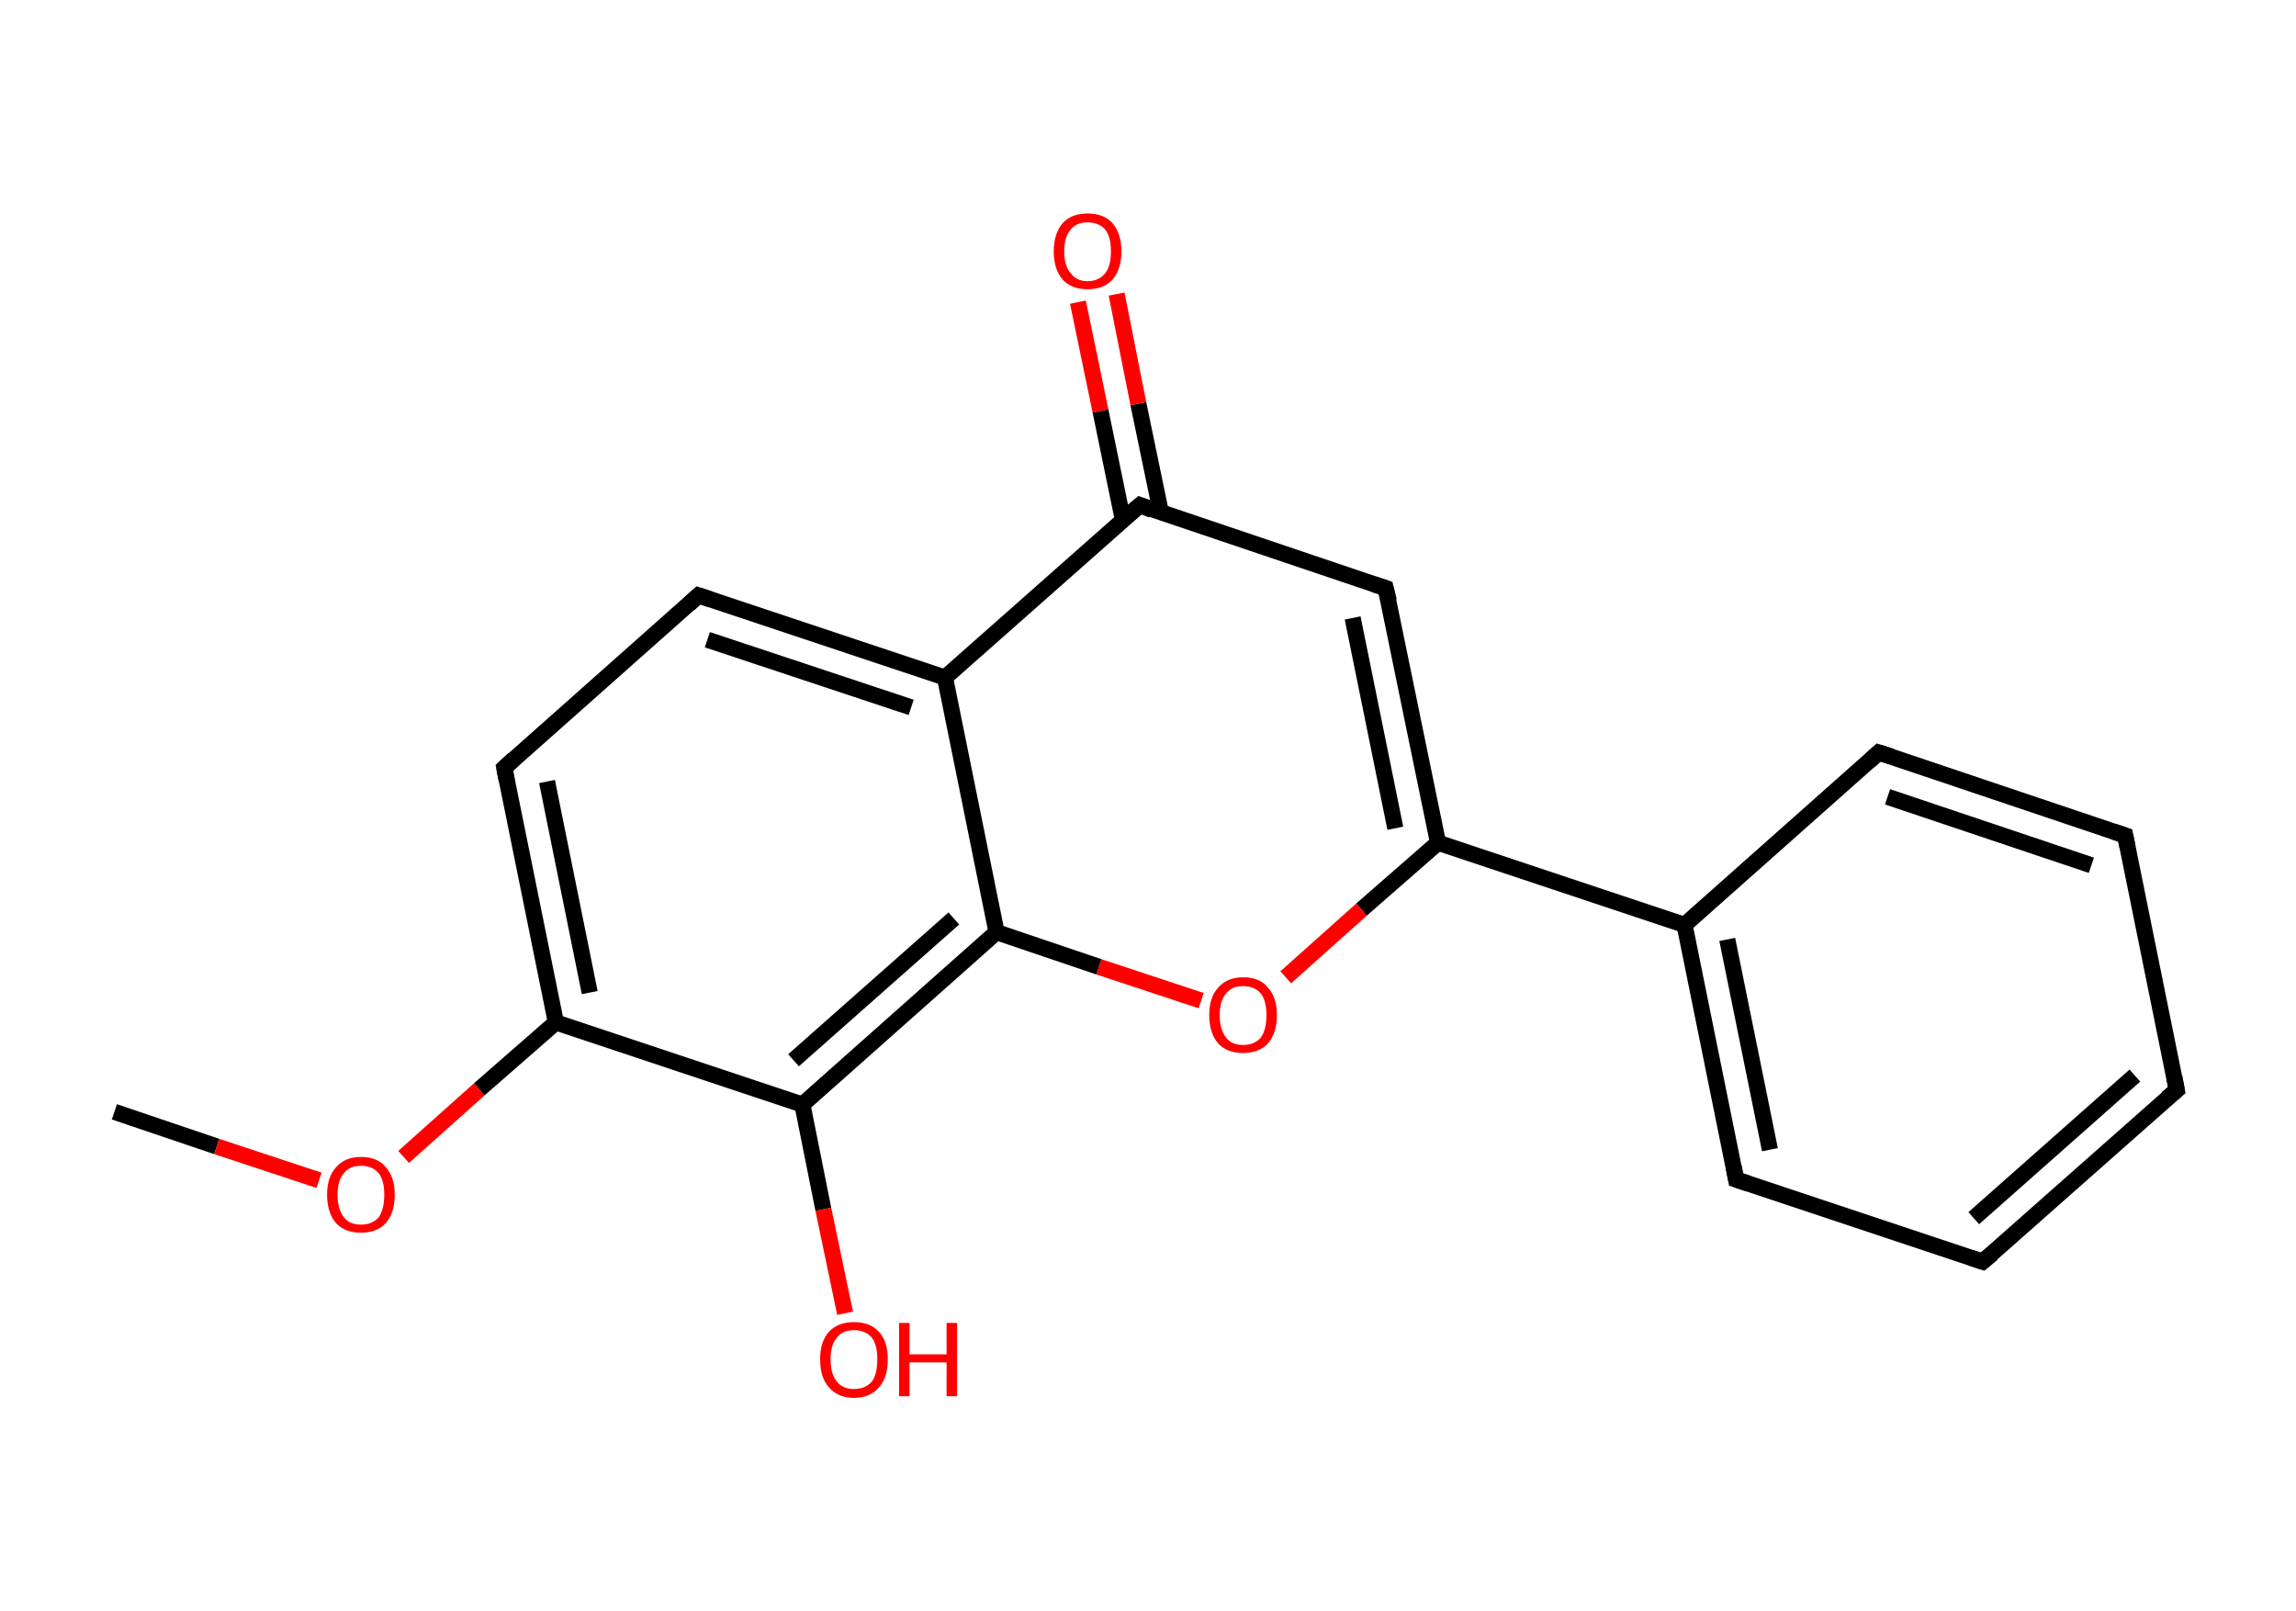<?xml version='1.0' encoding='ASCII' standalone='yes'?>
<svg xmlns="http://www.w3.org/2000/svg" xmlns:rdkit="http://www.rdkit.org/xml" xmlns:xlink="http://www.w3.org/1999/xlink" version="1.1" baseProfile="full" xml:space="preserve" width="285px" height="200px" viewBox="0 0 285 200">
<!-- END OF HEADER -->
<rect style="opacity:1.0;fill:#FFFFFF;stroke:none" width="285.0" height="200.0" x="0.0" y="0.0"> </rect>
<path class="bond-0 atom-0 atom-1" d="M 14.2,138.0 L 26.9,142.3" style="fill:none;fill-rule:evenodd;stroke:#000000;stroke-width:2.0px;stroke-linecap:butt;stroke-linejoin:miter;stroke-opacity:1"/>
<path class="bond-0 atom-0 atom-1" d="M 26.9,142.3 L 39.6,146.5" style="fill:none;fill-rule:evenodd;stroke:#FF0000;stroke-width:2.0px;stroke-linecap:butt;stroke-linejoin:miter;stroke-opacity:1"/>
<path class="bond-1 atom-1 atom-2" d="M 50.1,143.6 L 59.5,135.2" style="fill:none;fill-rule:evenodd;stroke:#FF0000;stroke-width:2.0px;stroke-linecap:butt;stroke-linejoin:miter;stroke-opacity:1"/>
<path class="bond-1 atom-1 atom-2" d="M 59.5,135.2 L 69.0,126.9" style="fill:none;fill-rule:evenodd;stroke:#000000;stroke-width:2.0px;stroke-linecap:butt;stroke-linejoin:miter;stroke-opacity:1"/>
<path class="bond-2 atom-2 atom-3" d="M 69.0,126.9 L 62.6,95.3" style="fill:none;fill-rule:evenodd;stroke:#000000;stroke-width:2.0px;stroke-linecap:butt;stroke-linejoin:miter;stroke-opacity:1"/>
<path class="bond-2 atom-2 atom-3" d="M 73.2,123.2 L 67.9,97.0" style="fill:none;fill-rule:evenodd;stroke:#000000;stroke-width:2.0px;stroke-linecap:butt;stroke-linejoin:miter;stroke-opacity:1"/>
<path class="bond-3 atom-3 atom-4" d="M 62.6,95.3 L 86.7,73.9" style="fill:none;fill-rule:evenodd;stroke:#000000;stroke-width:2.0px;stroke-linecap:butt;stroke-linejoin:miter;stroke-opacity:1"/>
<path class="bond-4 atom-4 atom-5" d="M 86.7,73.9 L 117.3,84.1" style="fill:none;fill-rule:evenodd;stroke:#000000;stroke-width:2.0px;stroke-linecap:butt;stroke-linejoin:miter;stroke-opacity:1"/>
<path class="bond-4 atom-4 atom-5" d="M 87.8,79.4 L 113.1,87.8" style="fill:none;fill-rule:evenodd;stroke:#000000;stroke-width:2.0px;stroke-linecap:butt;stroke-linejoin:miter;stroke-opacity:1"/>
<path class="bond-5 atom-5 atom-6" d="M 117.3,84.1 L 141.5,62.7" style="fill:none;fill-rule:evenodd;stroke:#000000;stroke-width:2.0px;stroke-linecap:butt;stroke-linejoin:miter;stroke-opacity:1"/>
<path class="bond-6 atom-6 atom-7" d="M 144.1,63.6 L 141.3,50.1" style="fill:none;fill-rule:evenodd;stroke:#000000;stroke-width:2.0px;stroke-linecap:butt;stroke-linejoin:miter;stroke-opacity:1"/>
<path class="bond-6 atom-6 atom-7" d="M 141.3,50.1 L 138.6,36.5" style="fill:none;fill-rule:evenodd;stroke:#FF0000;stroke-width:2.0px;stroke-linecap:butt;stroke-linejoin:miter;stroke-opacity:1"/>
<path class="bond-6 atom-6 atom-7" d="M 139.4,64.6 L 136.6,51.0" style="fill:none;fill-rule:evenodd;stroke:#000000;stroke-width:2.0px;stroke-linecap:butt;stroke-linejoin:miter;stroke-opacity:1"/>
<path class="bond-6 atom-6 atom-7" d="M 136.6,51.0 L 133.8,37.5" style="fill:none;fill-rule:evenodd;stroke:#FF0000;stroke-width:2.0px;stroke-linecap:butt;stroke-linejoin:miter;stroke-opacity:1"/>
<path class="bond-7 atom-6 atom-8" d="M 141.5,62.7 L 172.0,73.0" style="fill:none;fill-rule:evenodd;stroke:#000000;stroke-width:2.0px;stroke-linecap:butt;stroke-linejoin:miter;stroke-opacity:1"/>
<path class="bond-8 atom-8 atom-9" d="M 172.0,73.0 L 178.5,104.6" style="fill:none;fill-rule:evenodd;stroke:#000000;stroke-width:2.0px;stroke-linecap:butt;stroke-linejoin:miter;stroke-opacity:1"/>
<path class="bond-8 atom-8 atom-9" d="M 167.9,76.7 L 173.2,102.8" style="fill:none;fill-rule:evenodd;stroke:#000000;stroke-width:2.0px;stroke-linecap:butt;stroke-linejoin:miter;stroke-opacity:1"/>
<path class="bond-9 atom-9 atom-10" d="M 178.5,104.6 L 209.1,114.8" style="fill:none;fill-rule:evenodd;stroke:#000000;stroke-width:2.0px;stroke-linecap:butt;stroke-linejoin:miter;stroke-opacity:1"/>
<path class="bond-10 atom-10 atom-11" d="M 209.1,114.8 L 215.5,146.4" style="fill:none;fill-rule:evenodd;stroke:#000000;stroke-width:2.0px;stroke-linecap:butt;stroke-linejoin:miter;stroke-opacity:1"/>
<path class="bond-10 atom-10 atom-11" d="M 214.4,116.6 L 219.7,142.7" style="fill:none;fill-rule:evenodd;stroke:#000000;stroke-width:2.0px;stroke-linecap:butt;stroke-linejoin:miter;stroke-opacity:1"/>
<path class="bond-11 atom-11 atom-12" d="M 215.5,146.4 L 246.1,156.6" style="fill:none;fill-rule:evenodd;stroke:#000000;stroke-width:2.0px;stroke-linecap:butt;stroke-linejoin:miter;stroke-opacity:1"/>
<path class="bond-12 atom-12 atom-13" d="M 246.1,156.6 L 270.2,135.3" style="fill:none;fill-rule:evenodd;stroke:#000000;stroke-width:2.0px;stroke-linecap:butt;stroke-linejoin:miter;stroke-opacity:1"/>
<path class="bond-12 atom-12 atom-13" d="M 245.0,151.2 L 265.0,133.5" style="fill:none;fill-rule:evenodd;stroke:#000000;stroke-width:2.0px;stroke-linecap:butt;stroke-linejoin:miter;stroke-opacity:1"/>
<path class="bond-13 atom-13 atom-14" d="M 270.2,135.3 L 263.8,103.7" style="fill:none;fill-rule:evenodd;stroke:#000000;stroke-width:2.0px;stroke-linecap:butt;stroke-linejoin:miter;stroke-opacity:1"/>
<path class="bond-14 atom-14 atom-15" d="M 263.8,103.7 L 233.2,93.4" style="fill:none;fill-rule:evenodd;stroke:#000000;stroke-width:2.0px;stroke-linecap:butt;stroke-linejoin:miter;stroke-opacity:1"/>
<path class="bond-14 atom-14 atom-15" d="M 259.6,107.4 L 234.3,98.9" style="fill:none;fill-rule:evenodd;stroke:#000000;stroke-width:2.0px;stroke-linecap:butt;stroke-linejoin:miter;stroke-opacity:1"/>
<path class="bond-15 atom-9 atom-16" d="M 178.5,104.6 L 169.0,112.9" style="fill:none;fill-rule:evenodd;stroke:#000000;stroke-width:2.0px;stroke-linecap:butt;stroke-linejoin:miter;stroke-opacity:1"/>
<path class="bond-15 atom-9 atom-16" d="M 169.0,112.9 L 159.6,121.3" style="fill:none;fill-rule:evenodd;stroke:#FF0000;stroke-width:2.0px;stroke-linecap:butt;stroke-linejoin:miter;stroke-opacity:1"/>
<path class="bond-16 atom-16 atom-17" d="M 149.1,124.2 L 136.4,120.0" style="fill:none;fill-rule:evenodd;stroke:#FF0000;stroke-width:2.0px;stroke-linecap:butt;stroke-linejoin:miter;stroke-opacity:1"/>
<path class="bond-16 atom-16 atom-17" d="M 136.4,120.0 L 123.7,115.7" style="fill:none;fill-rule:evenodd;stroke:#000000;stroke-width:2.0px;stroke-linecap:butt;stroke-linejoin:miter;stroke-opacity:1"/>
<path class="bond-17 atom-17 atom-18" d="M 123.7,115.7 L 99.6,137.1" style="fill:none;fill-rule:evenodd;stroke:#000000;stroke-width:2.0px;stroke-linecap:butt;stroke-linejoin:miter;stroke-opacity:1"/>
<path class="bond-17 atom-17 atom-18" d="M 118.4,114.0 L 98.5,131.6" style="fill:none;fill-rule:evenodd;stroke:#000000;stroke-width:2.0px;stroke-linecap:butt;stroke-linejoin:miter;stroke-opacity:1"/>
<path class="bond-18 atom-18 atom-19" d="M 99.6,137.1 L 102.2,150.1" style="fill:none;fill-rule:evenodd;stroke:#000000;stroke-width:2.0px;stroke-linecap:butt;stroke-linejoin:miter;stroke-opacity:1"/>
<path class="bond-18 atom-18 atom-19" d="M 102.2,150.1 L 104.9,163.0" style="fill:none;fill-rule:evenodd;stroke:#FF0000;stroke-width:2.0px;stroke-linecap:butt;stroke-linejoin:miter;stroke-opacity:1"/>
<path class="bond-19 atom-18 atom-2" d="M 99.6,137.1 L 69.0,126.9" style="fill:none;fill-rule:evenodd;stroke:#000000;stroke-width:2.0px;stroke-linecap:butt;stroke-linejoin:miter;stroke-opacity:1"/>
<path class="bond-20 atom-17 atom-5" d="M 123.7,115.7 L 117.3,84.1" style="fill:none;fill-rule:evenodd;stroke:#000000;stroke-width:2.0px;stroke-linecap:butt;stroke-linejoin:miter;stroke-opacity:1"/>
<path class="bond-21 atom-15 atom-10" d="M 233.2,93.4 L 209.1,114.8" style="fill:none;fill-rule:evenodd;stroke:#000000;stroke-width:2.0px;stroke-linecap:butt;stroke-linejoin:miter;stroke-opacity:1"/>
<path d="M 62.9,96.9 L 62.6,95.3 L 63.8,94.2" style="fill:none;stroke:#000000;stroke-width:2.0px;stroke-linecap:butt;stroke-linejoin:miter;stroke-opacity:1;"/>
<path d="M 85.5,75.0 L 86.7,73.9 L 88.2,74.4" style="fill:none;stroke:#000000;stroke-width:2.0px;stroke-linecap:butt;stroke-linejoin:miter;stroke-opacity:1;"/>
<path d="M 140.2,63.8 L 141.5,62.7 L 143.0,63.3" style="fill:none;stroke:#000000;stroke-width:2.0px;stroke-linecap:butt;stroke-linejoin:miter;stroke-opacity:1;"/>
<path d="M 170.5,72.5 L 172.0,73.0 L 172.4,74.6" style="fill:none;stroke:#000000;stroke-width:2.0px;stroke-linecap:butt;stroke-linejoin:miter;stroke-opacity:1;"/>
<path d="M 215.2,144.8 L 215.5,146.4 L 217.0,146.9" style="fill:none;stroke:#000000;stroke-width:2.0px;stroke-linecap:butt;stroke-linejoin:miter;stroke-opacity:1;"/>
<path d="M 244.6,156.1 L 246.1,156.6 L 247.3,155.6" style="fill:none;stroke:#000000;stroke-width:2.0px;stroke-linecap:butt;stroke-linejoin:miter;stroke-opacity:1;"/>
<path d="M 269.0,136.3 L 270.2,135.3 L 269.9,133.7" style="fill:none;stroke:#000000;stroke-width:2.0px;stroke-linecap:butt;stroke-linejoin:miter;stroke-opacity:1;"/>
<path d="M 264.1,105.2 L 263.8,103.7 L 262.3,103.2" style="fill:none;stroke:#000000;stroke-width:2.0px;stroke-linecap:butt;stroke-linejoin:miter;stroke-opacity:1;"/>
<path d="M 234.8,93.9 L 233.2,93.4 L 232.0,94.5" style="fill:none;stroke:#000000;stroke-width:2.0px;stroke-linecap:butt;stroke-linejoin:miter;stroke-opacity:1;"/>
<path class="atom-1" d="M 40.6 148.3 Q 40.6 146.1, 41.7 144.9 Q 42.8 143.6, 44.8 143.6 Q 46.9 143.6, 47.9 144.9 Q 49.0 146.1, 49.0 148.3 Q 49.0 150.5, 47.9 151.8 Q 46.8 153.0, 44.8 153.0 Q 42.8 153.0, 41.7 151.8 Q 40.6 150.5, 40.6 148.3 M 44.8 152.0 Q 46.2 152.0, 47.0 151.1 Q 47.7 150.1, 47.7 148.3 Q 47.7 146.5, 47.0 145.6 Q 46.2 144.7, 44.8 144.7 Q 43.4 144.7, 42.7 145.6 Q 41.9 146.5, 41.9 148.3 Q 41.9 150.1, 42.7 151.1 Q 43.4 152.0, 44.8 152.0 " fill="#FF0000"/>
<path class="atom-7" d="M 130.8 31.2 Q 130.8 29.0, 131.9 27.7 Q 133.0 26.5, 135.0 26.5 Q 137.0 26.5, 138.1 27.7 Q 139.2 29.0, 139.2 31.2 Q 139.2 33.4, 138.1 34.7 Q 137.0 35.9, 135.0 35.9 Q 133.0 35.9, 131.9 34.7 Q 130.8 33.4, 130.8 31.2 M 135.0 34.9 Q 136.4 34.9, 137.2 33.9 Q 137.9 33.0, 137.9 31.2 Q 137.9 29.4, 137.2 28.5 Q 136.4 27.6, 135.0 27.6 Q 133.6 27.6, 132.9 28.5 Q 132.1 29.4, 132.1 31.2 Q 132.1 33.0, 132.9 33.9 Q 133.6 34.9, 135.0 34.9 " fill="#FF0000"/>
<path class="atom-16" d="M 150.1 126.0 Q 150.1 123.8, 151.2 122.6 Q 152.3 121.3, 154.3 121.3 Q 156.4 121.3, 157.4 122.6 Q 158.5 123.8, 158.5 126.0 Q 158.5 128.2, 157.4 129.5 Q 156.3 130.7, 154.3 130.7 Q 152.3 130.7, 151.2 129.5 Q 150.1 128.2, 150.1 126.0 M 154.3 129.7 Q 155.7 129.7, 156.5 128.8 Q 157.2 127.8, 157.2 126.0 Q 157.2 124.2, 156.5 123.3 Q 155.7 122.4, 154.3 122.4 Q 152.9 122.4, 152.2 123.3 Q 151.4 124.2, 151.4 126.0 Q 151.4 127.8, 152.2 128.8 Q 152.9 129.7, 154.3 129.7 " fill="#FF0000"/>
<path class="atom-19" d="M 101.8 168.7 Q 101.8 166.5, 102.9 165.3 Q 104.0 164.1, 106.0 164.1 Q 108.0 164.1, 109.1 165.3 Q 110.2 166.5, 110.2 168.7 Q 110.2 171.0, 109.1 172.2 Q 108.0 173.5, 106.0 173.5 Q 104.0 173.5, 102.9 172.2 Q 101.8 171.0, 101.8 168.7 M 106.0 172.4 Q 107.4 172.4, 108.2 171.5 Q 108.9 170.6, 108.9 168.7 Q 108.9 166.9, 108.2 166.0 Q 107.4 165.1, 106.0 165.1 Q 104.6 165.1, 103.9 166.0 Q 103.1 166.9, 103.1 168.7 Q 103.1 170.6, 103.9 171.5 Q 104.6 172.4, 106.0 172.4 " fill="#FF0000"/>
<path class="atom-19" d="M 111.6 164.2 L 112.9 164.2 L 112.9 168.1 L 117.5 168.1 L 117.5 164.2 L 118.8 164.2 L 118.8 173.3 L 117.5 173.3 L 117.5 169.1 L 112.9 169.1 L 112.9 173.3 L 111.6 173.3 L 111.6 164.2 " fill="#FF0000"/>
</svg>
